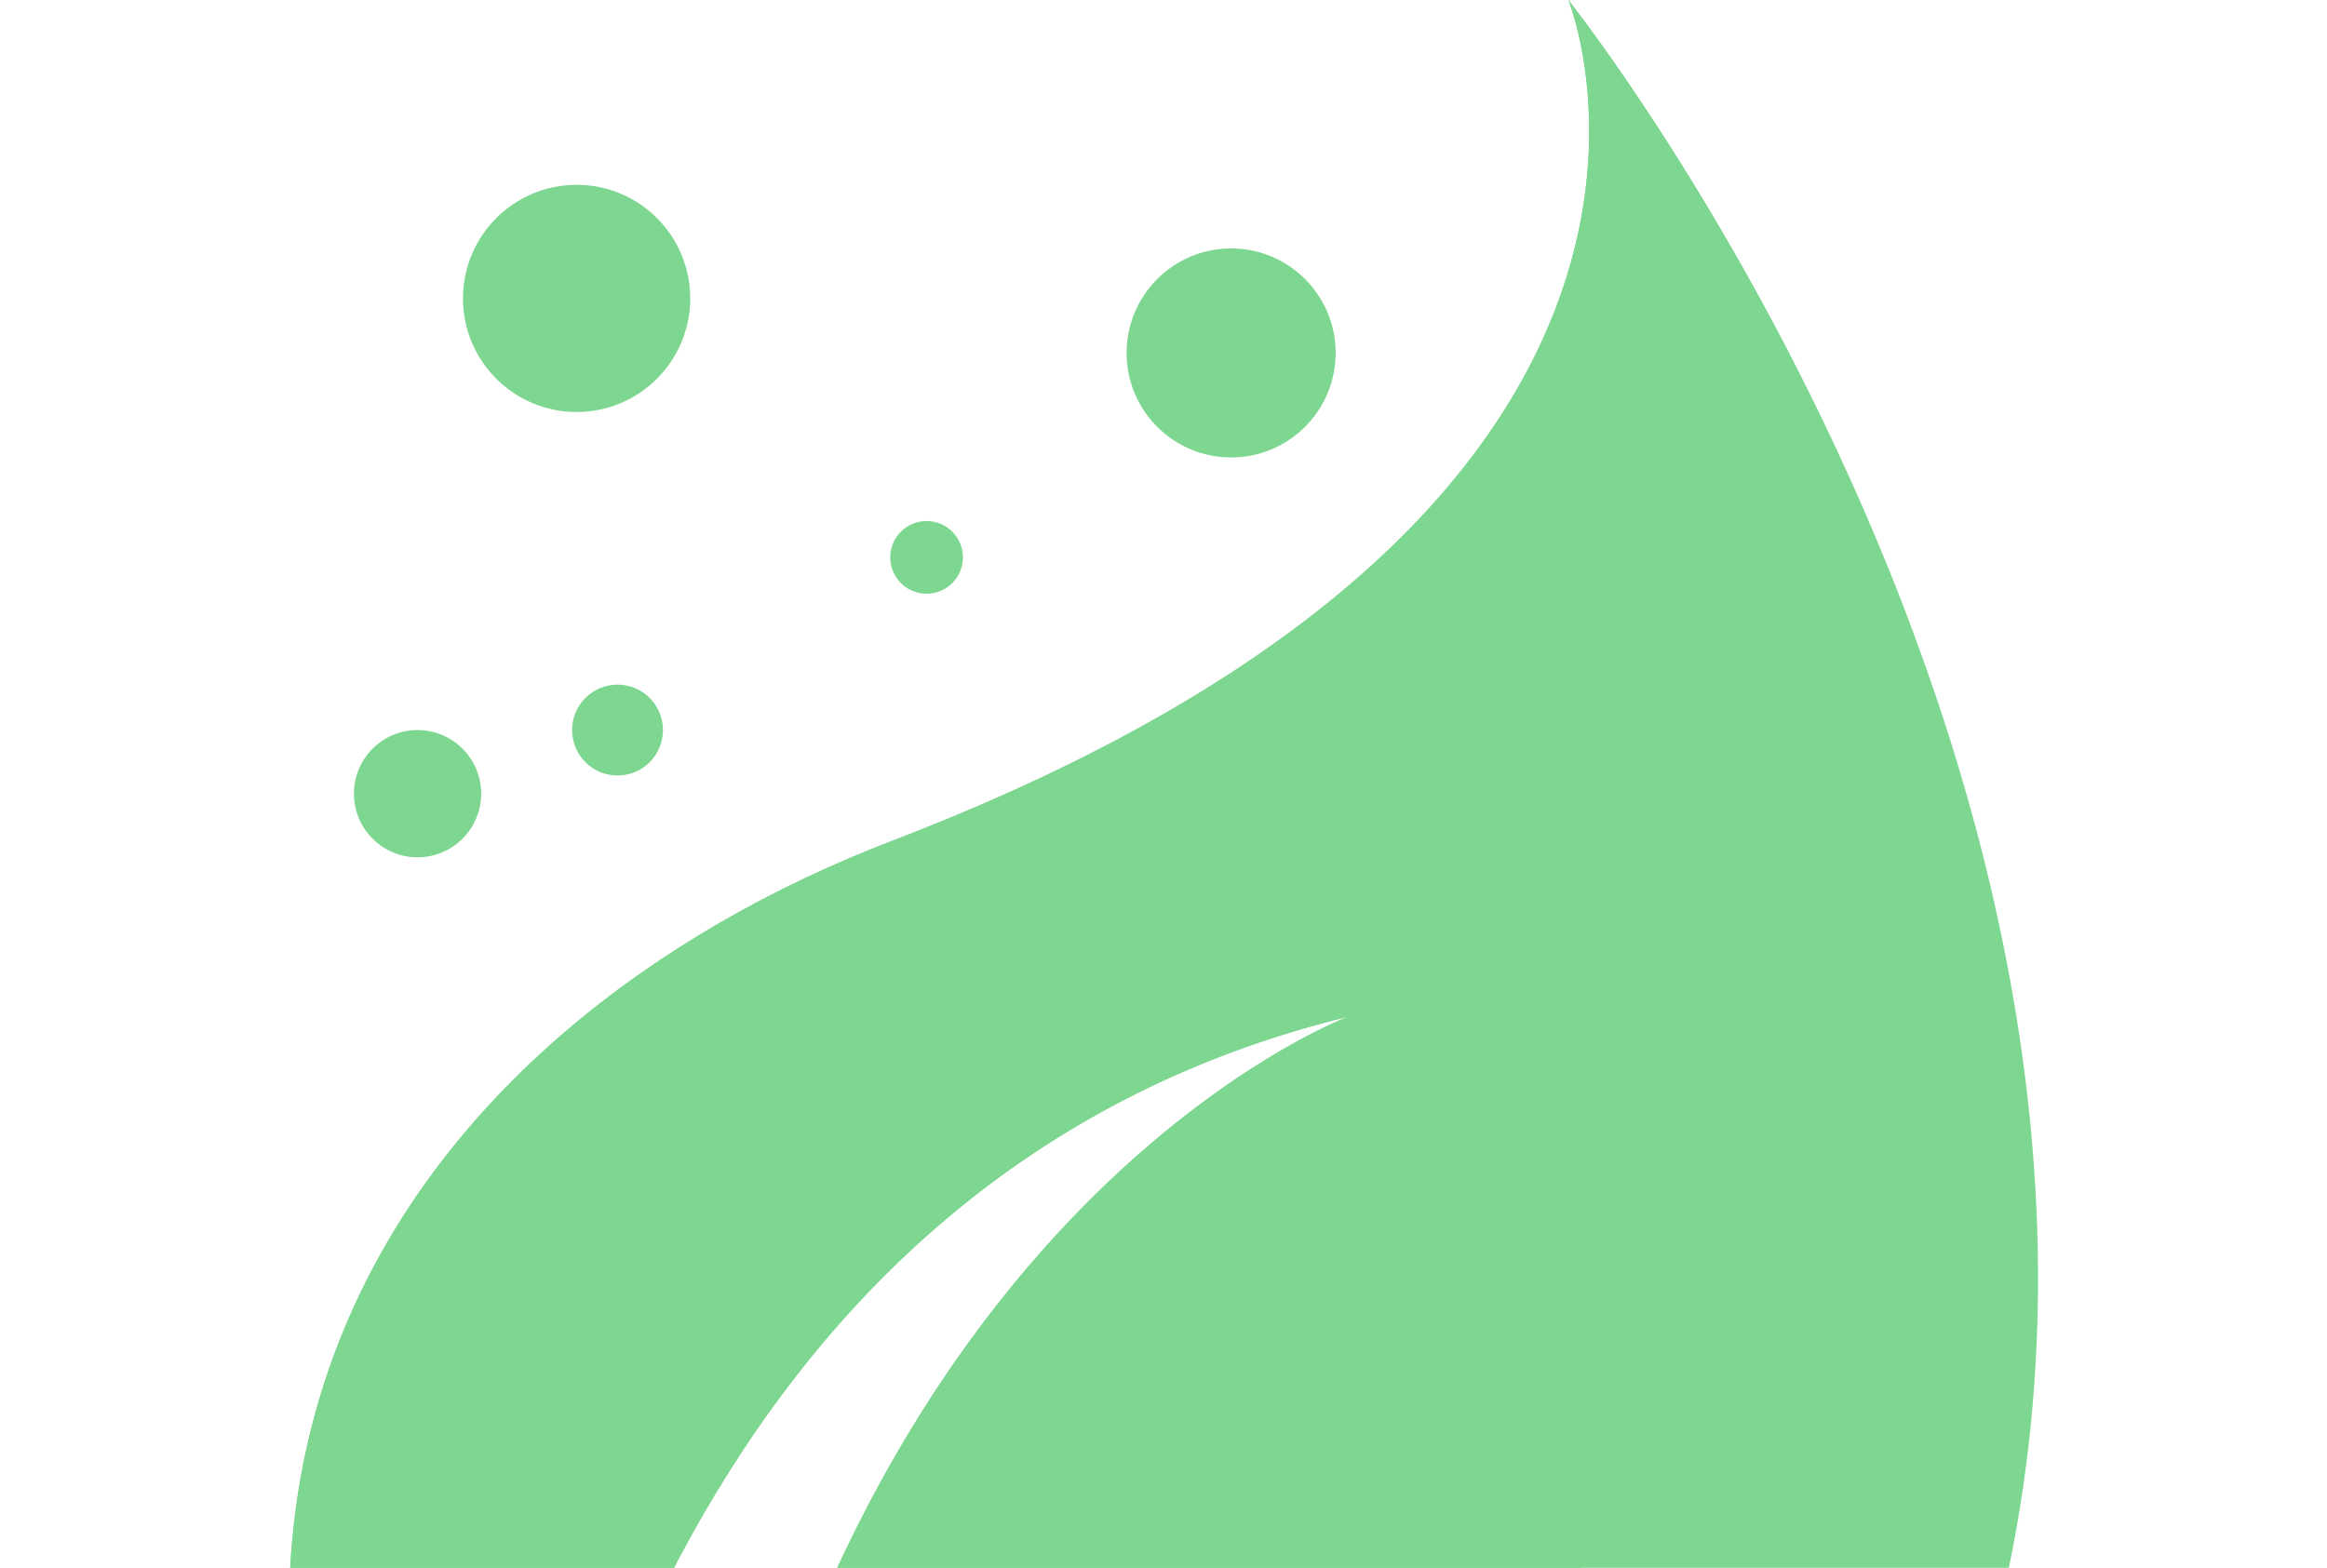 <svg width="92" height="62" viewBox="0 0 92 62" fill="none" xmlns="http://www.w3.org/2000/svg">
<path d="M62.007 0C62.007 0 70.134 19.884 35.301 33.239C16.373 40.494 1.836 59.09 19.194 87.815C20.631 74.975 26.795 46.665 53.3 40.205C53.3 40.205 28.631 49.429 26.452 91.184C39.127 92.964 68.856 94.16 77.683 68.361C89.338 34.276 62.007 0 62.007 0Z" fill="#7ED790"/>
<path d="M26.463 91.011C53.373 80.271 72.953 55.112 75.656 25.079C70.154 10.239 62.007 0 62.007 0C62.007 0 70.134 19.884 35.301 33.239C16.373 40.494 1.836 59.09 19.194 87.815C20.631 74.975 26.795 46.665 53.3 40.205C53.298 40.205 28.703 49.407 26.463 91.011Z" fill="#7ED790"/>
<path d="M16.508 33.903C17.898 33.903 19.024 32.776 19.024 31.387C19.024 29.997 17.898 28.871 16.508 28.871C15.119 28.871 13.993 29.997 13.993 31.387C13.993 32.776 15.119 33.903 16.508 33.903Z" fill="#7ED790"/>
<path d="M24.415 30.668C25.407 30.668 26.211 29.863 26.211 28.871C26.211 27.879 25.407 27.074 24.415 27.074C23.422 27.074 22.618 27.879 22.618 28.871C22.618 29.863 23.422 30.668 24.415 30.668Z" fill="#7ED790"/>
<path d="M22.797 16.293C25.278 16.293 27.289 14.282 27.289 11.801C27.289 9.32 25.278 7.309 22.797 7.309C20.316 7.309 18.305 9.32 18.305 11.801C18.305 14.282 20.316 16.293 22.797 16.293Z" fill="#7ED790"/>
<path d="M36.633 23.48C37.427 23.48 38.071 22.837 38.071 22.043C38.071 21.249 37.427 20.605 36.633 20.605C35.839 20.605 35.196 21.249 35.196 22.043C35.196 22.837 35.839 23.48 36.633 23.48Z" fill="#7ED790"/>
<path d="M48.673 18.09C50.956 18.09 52.806 16.239 52.806 13.957C52.806 11.675 50.956 9.824 48.673 9.824C46.391 9.824 44.541 11.675 44.541 13.957C44.541 16.239 46.391 18.09 48.673 18.09Z" fill="#7ED790"/>
</svg>
